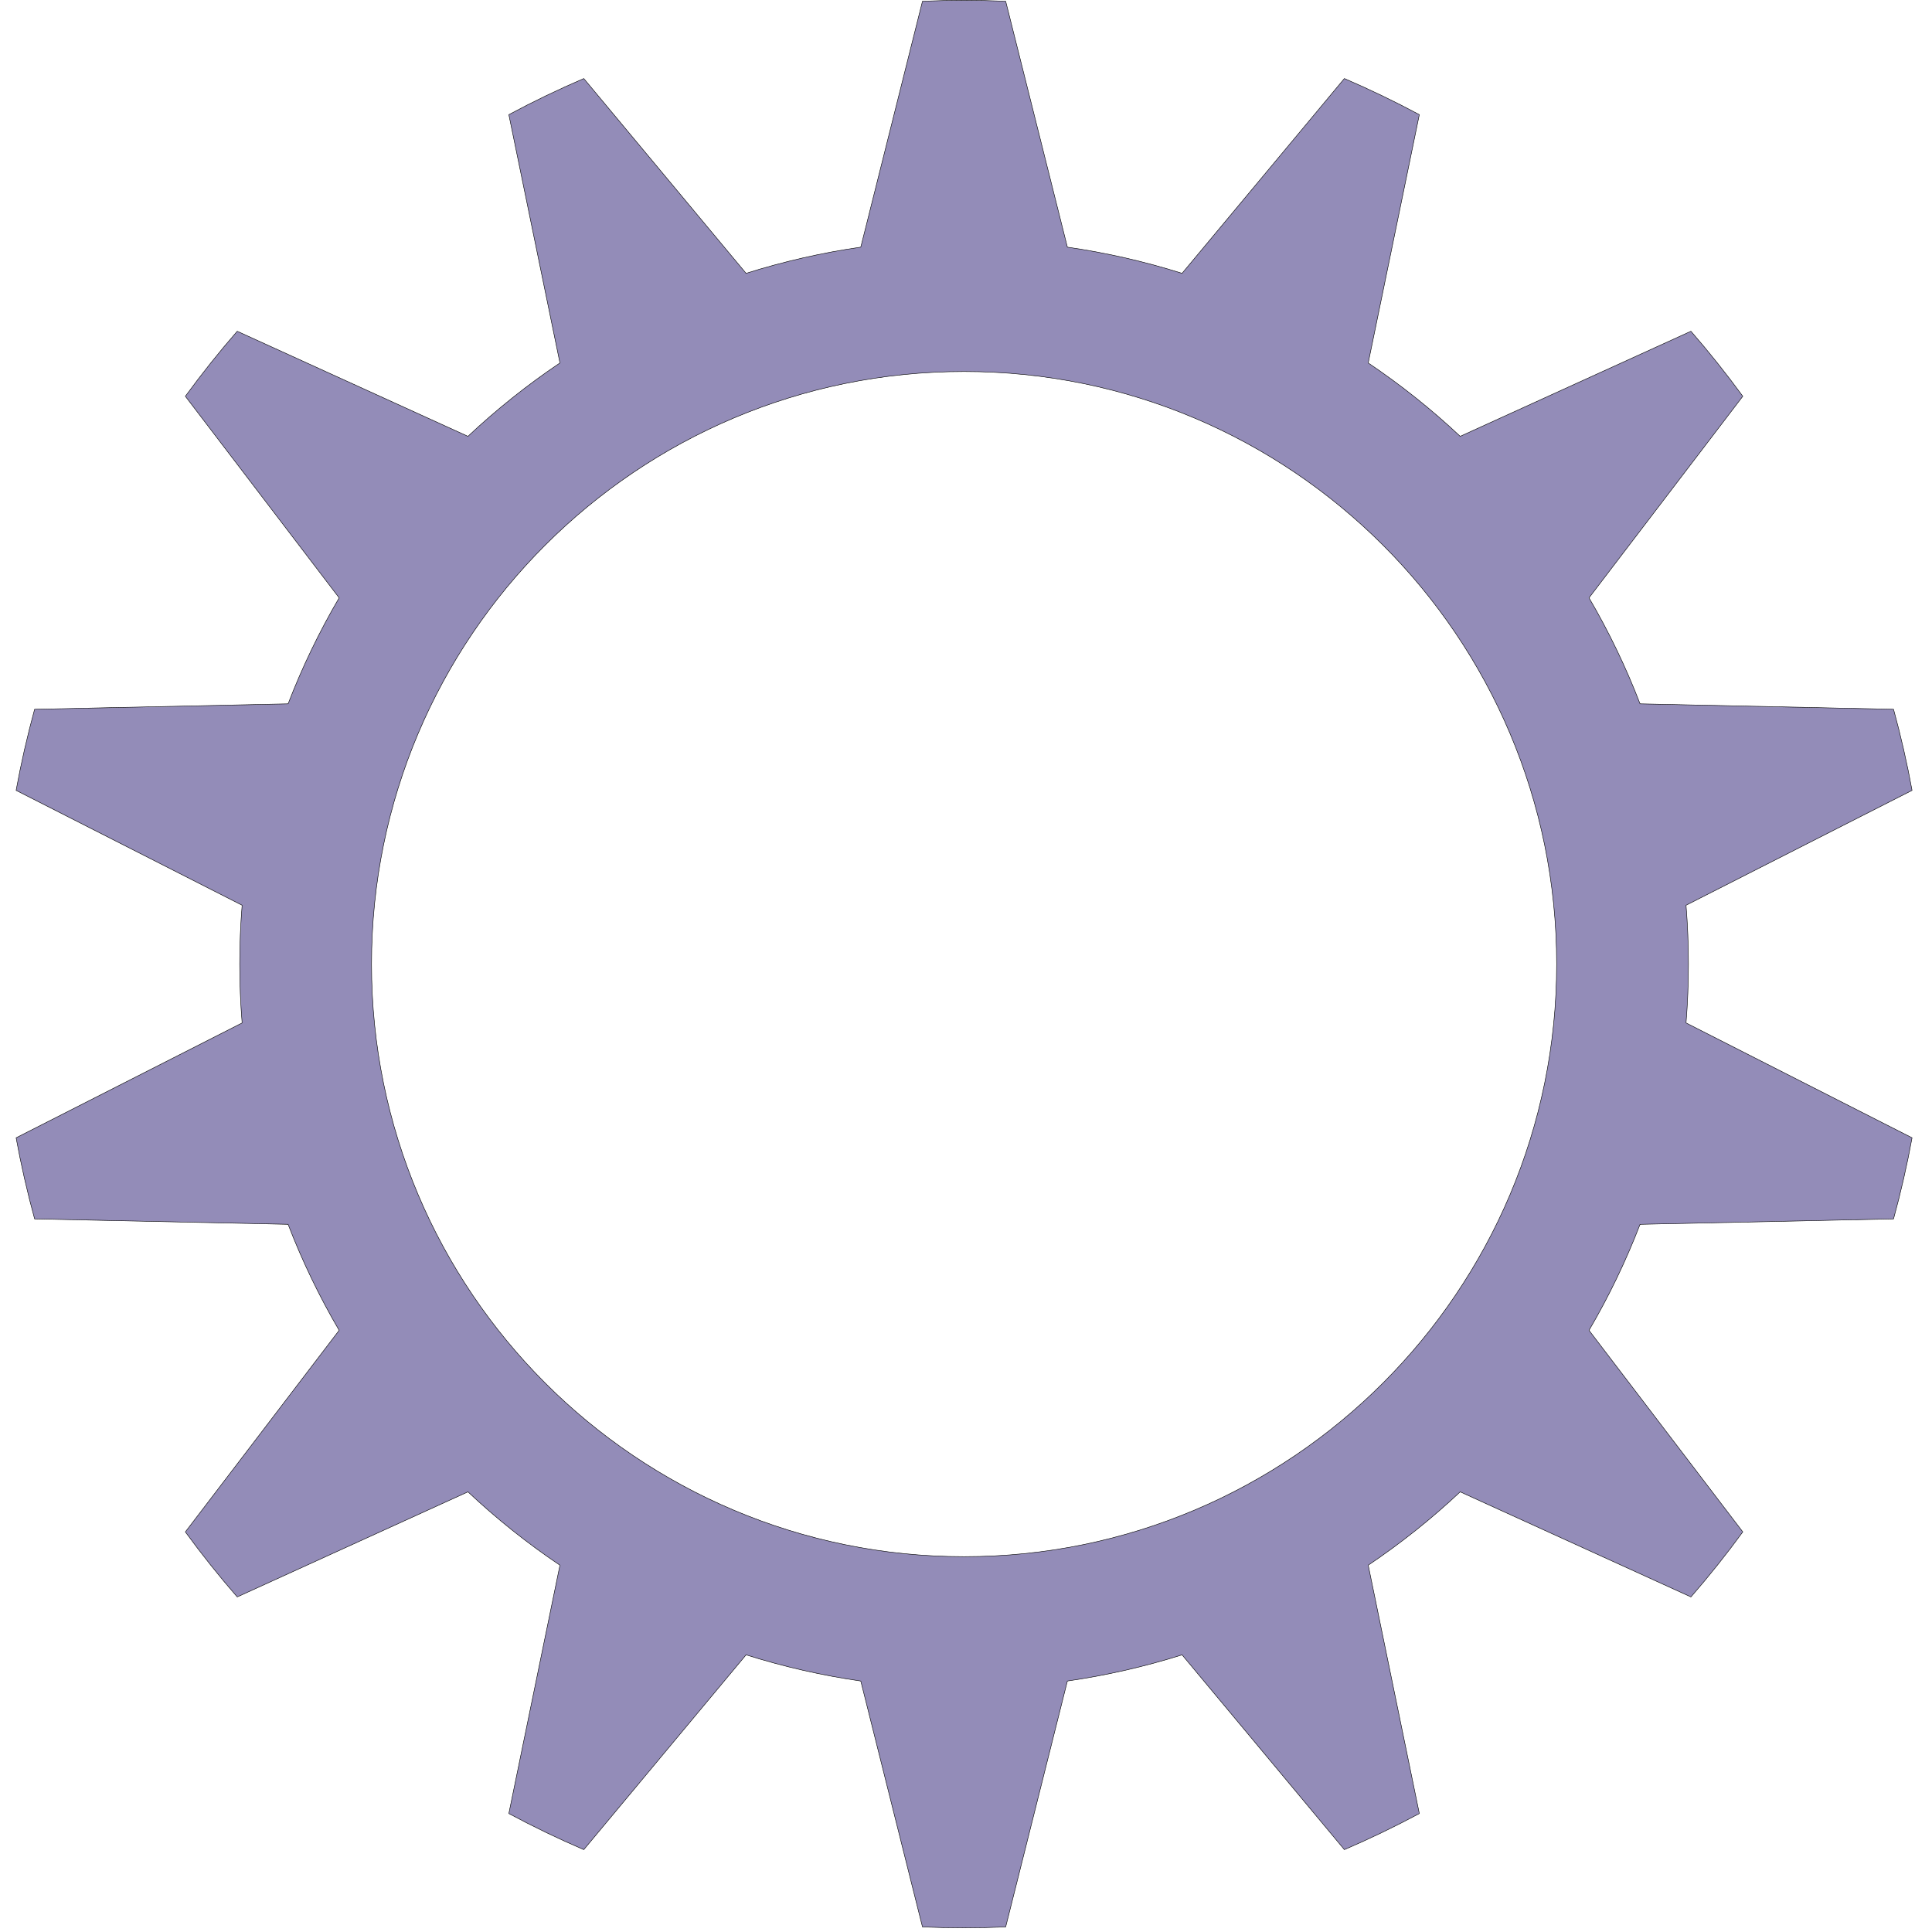 <?xml version="1.0" encoding="UTF-8" standalone="no"?>
<!DOCTYPE svg PUBLIC "-//W3C//DTD SVG 1.1//EN" "http://www.w3.org/Graphics/SVG/1.1/DTD/svg11.dtd">
<svg width="100%" height="100%" viewBox="0 0 222 222" version="1.1" xmlns="http://www.w3.org/2000/svg" xmlns:xlink="http://www.w3.org/1999/xlink" xml:space="preserve" xmlns:serif="http://www.serif.com/" style="fill-rule:evenodd;clip-rule:evenodd;stroke-linecap:round;stroke-linejoin:round;stroke-miterlimit:1.5;">
    <g transform="matrix(1,0,0,1,-22.37,-47.413)">
        <g transform="matrix(1.099,0,0,1.099,-32.543,-17.39)">
            <path d="M155.116,59.094C152.218,58.969 149.315,58.969 146.417,59.094L139.966,84.806C135.901,85.391 131.89,86.307 127.973,87.543L111.005,67.176C108.339,68.321 105.724,69.58 103.168,70.951L108.511,96.915C105.103,99.207 101.886,101.772 98.894,104.585L74.769,93.598C72.864,95.785 71.055,98.055 69.346,100.399L85.426,121.473C83.349,125.017 81.564,128.723 80.088,132.556L53.586,133.124C52.819,135.922 52.173,138.752 51.65,141.605L75.282,153.616C74.948,157.709 74.948,161.823 75.282,165.917L51.65,177.928C52.173,180.781 52.819,183.611 53.586,186.409L80.088,186.977C81.564,190.809 83.349,194.516 85.426,198.059L69.346,219.134C71.055,221.478 72.864,223.747 74.769,225.935L98.894,214.948C101.886,217.761 105.103,220.326 108.511,222.617L103.168,248.582C105.724,249.952 108.339,251.212 111.005,252.356L127.973,231.99C131.89,233.226 135.901,234.141 139.966,234.727L146.417,260.439C149.315,260.564 152.218,260.564 155.116,260.439L161.567,234.727C165.632,234.141 169.643,233.226 173.56,231.99L190.528,252.356C193.193,251.212 195.808,249.952 198.365,248.582L193.022,222.617C196.43,220.326 199.646,217.761 202.639,214.948L226.764,225.935C228.668,223.747 230.478,221.478 232.187,219.134L216.107,198.059C218.184,194.516 219.969,190.809 221.444,186.977L247.947,186.409C248.714,183.611 249.36,180.781 249.883,177.928L226.251,165.917C226.585,161.823 226.585,157.709 226.251,153.616L249.883,141.605C249.36,138.752 248.714,135.922 247.947,133.124L221.444,132.556C219.969,128.723 218.184,125.017 216.107,121.473L232.187,100.399C230.478,98.055 228.668,95.785 226.764,93.598L202.639,104.585C199.646,101.772 196.43,99.207 193.022,96.915L198.365,70.951C195.808,69.58 193.193,68.321 190.528,67.176L173.56,87.543C169.643,86.307 165.632,85.391 161.567,84.806L155.116,59.094ZM150.766,97.811C184.961,97.811 212.722,125.572 212.722,159.766C212.722,193.961 184.961,221.722 150.766,221.722C116.572,221.722 88.811,193.961 88.811,159.766C88.811,125.572 116.572,97.811 150.766,97.811Z" style="fill:rgb(147,140,184);stroke:black;stroke-width:0.05px;"/>
        </g>
    </g>
</svg>

